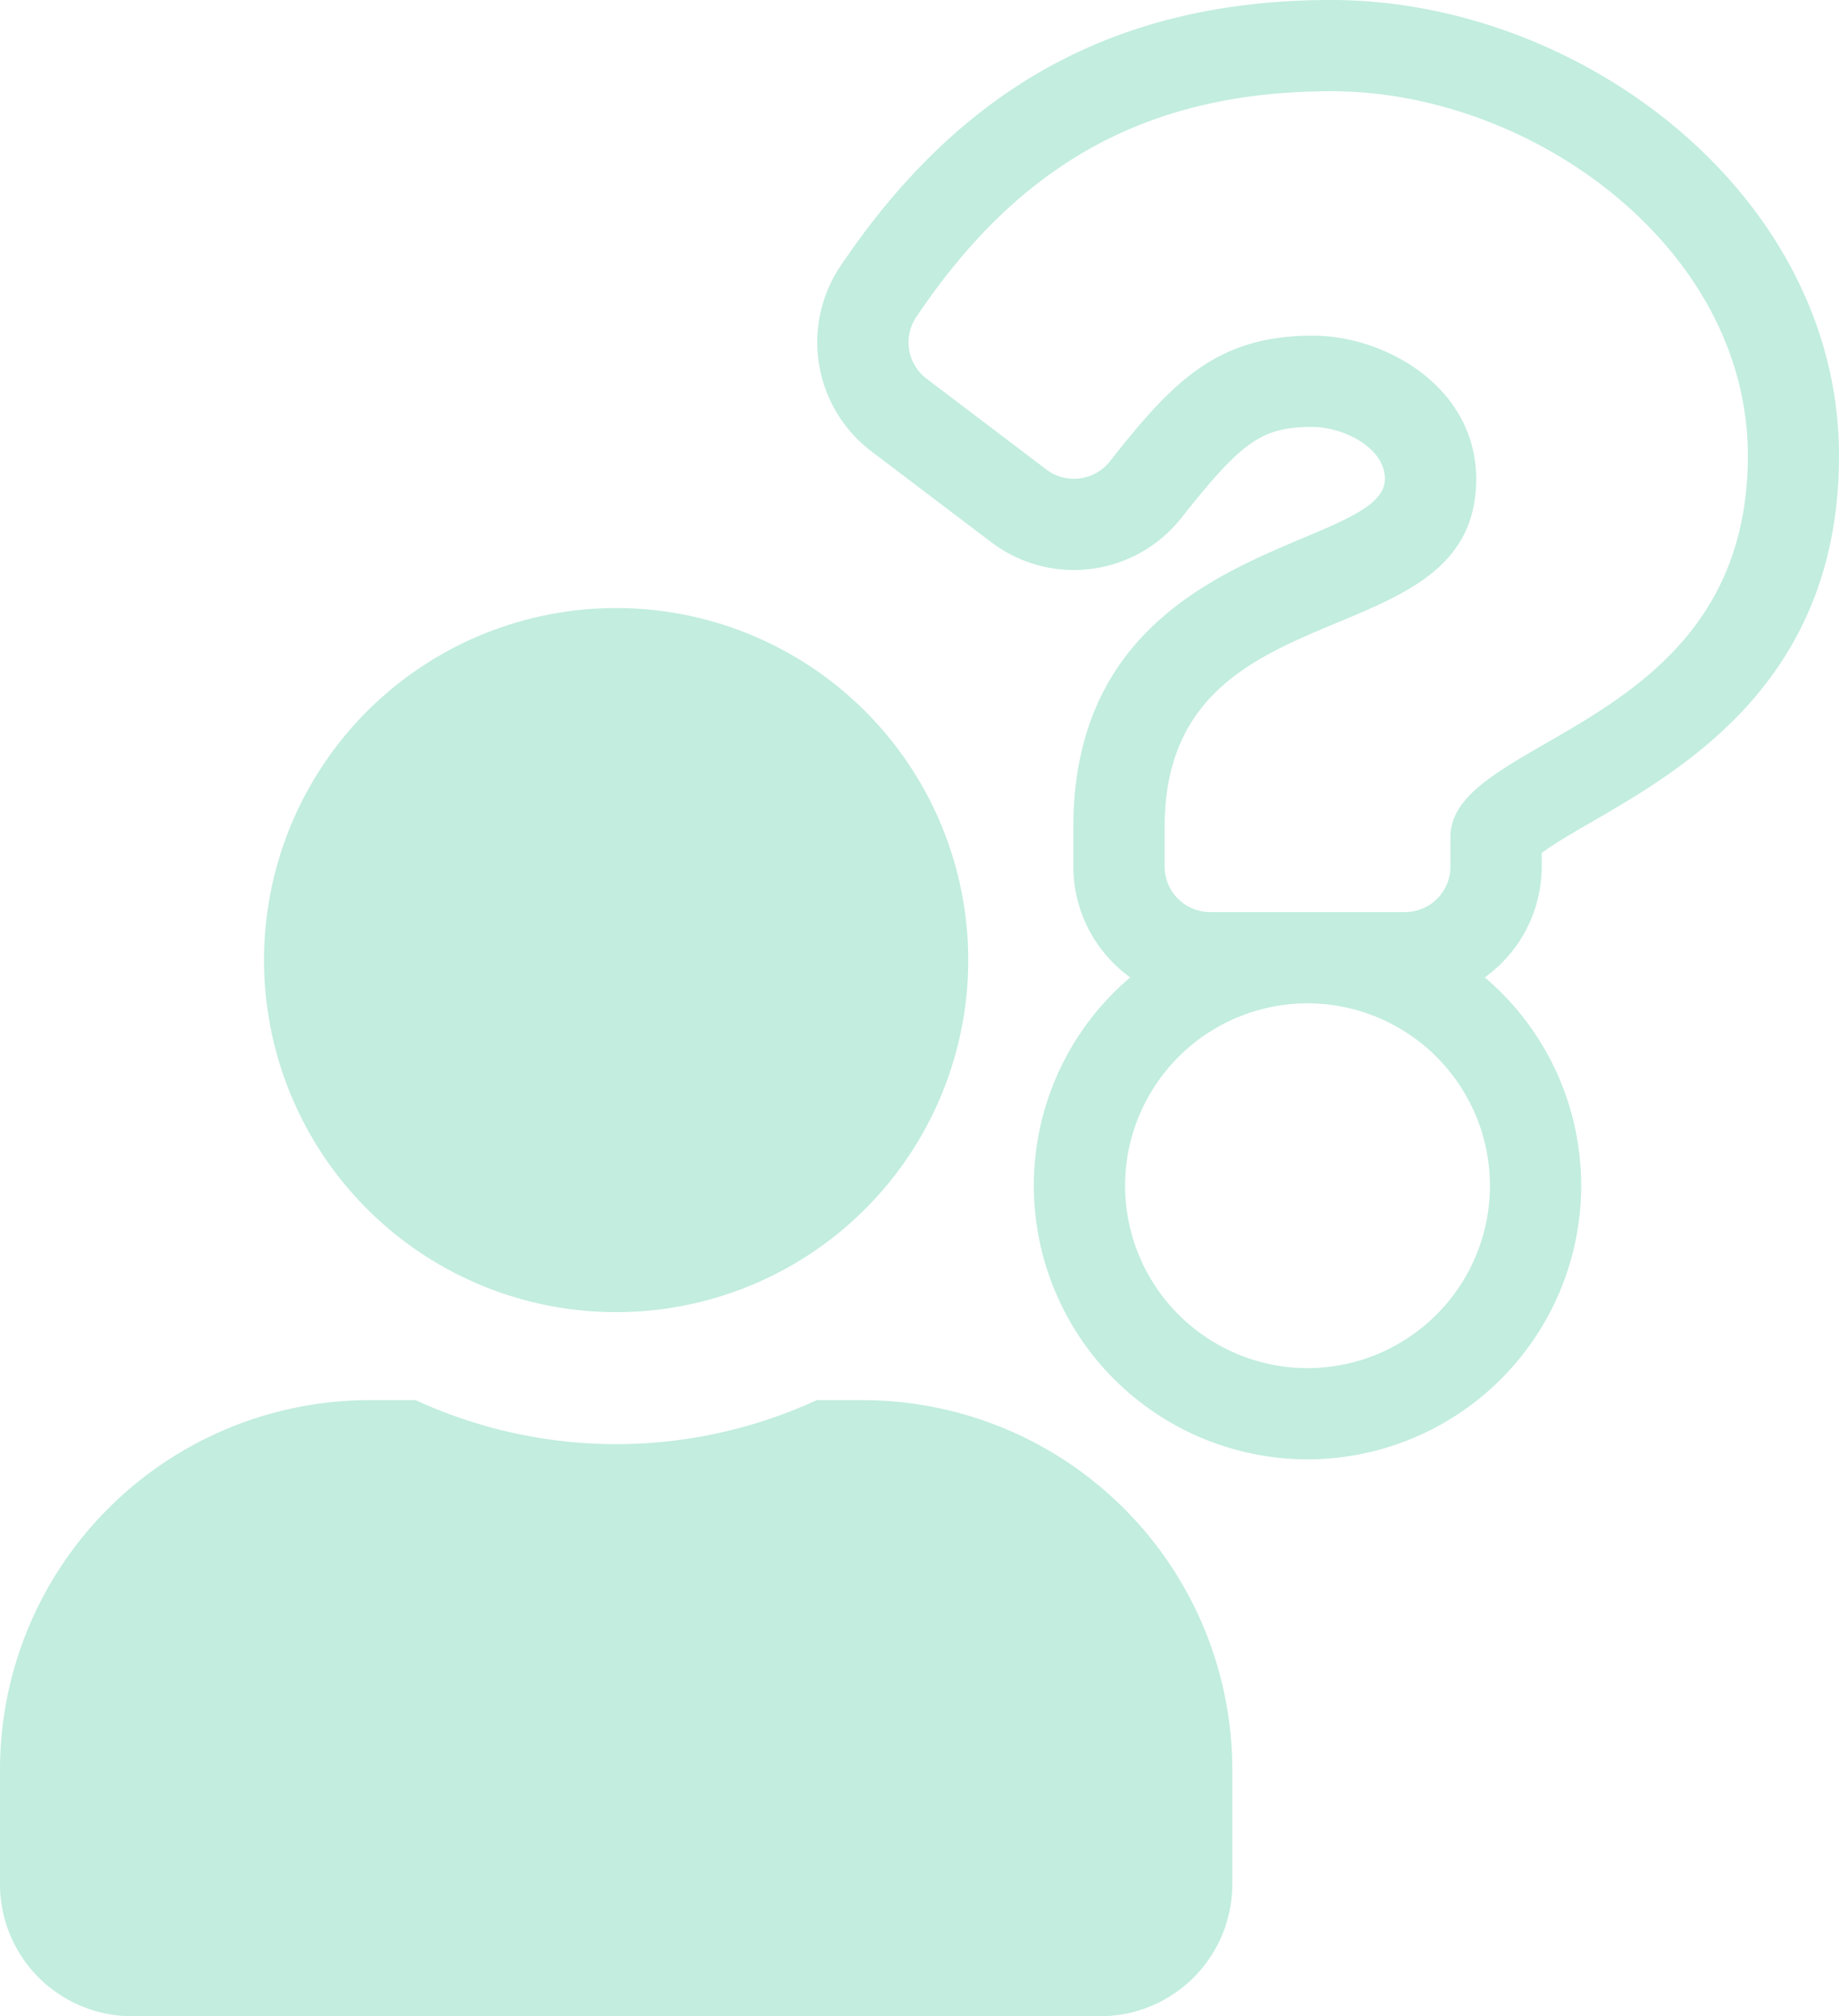 <svg xmlns="http://www.w3.org/2000/svg" width="71.818" height="78.75" viewBox="0 0 71.818 78.75"><defs><style>.a{fill:#3fc698;opacity:0.315;}</style></defs><g transform="translate(-632.938 -292.125)"><path class="a" d="M0-20.625a13.749,13.749,0,0,0,13.75-13.75A13.749,13.749,0,0,0,0-48.125a13.749,13.749,0,0,0-13.75,13.75A13.749,13.749,0,0,0,0-20.625Zm9.625,3.437H7.831A18.72,18.72,0,0,1,0-15.469a18.757,18.757,0,0,1-7.831-1.719H-9.625A14.441,14.441,0,0,0-24.062-2.75V1.719a5.158,5.158,0,0,0,5.156,5.156H18.906a5.158,5.158,0,0,0,5.156-5.156V-2.75A14.441,14.441,0,0,0,9.625-17.187Z" transform="translate(657 364)"/><path class="a" d="M.929-49.875c-8.5,0-14.537,3.518-19.165,10.387a5.346,5.346,0,0,0,1.205,7.242l4.68,3.548a5.341,5.341,0,0,0,7.423-.947C-2.538-32.671-1.77-33.2.208-33.2c1.138,0,2.815.779,2.815,2.031,0,2.865-12.168,2.309-12.168,13.61v1.531A5.339,5.339,0,0,0-6.923-11.7a10.667,10.667,0,0,0-3.765,8.135A10.7,10.7,0,0,0,0,7.125,10.7,10.7,0,0,0,10.687-3.562,10.667,10.667,0,0,0,6.923-11.7a5.339,5.339,0,0,0,2.223-4.333v-.524c2.826-2.114,11.61-4.955,11.61-15.522C20.755-42.216,10.726-49.875.929-49.875ZM0,3.562A7.133,7.133,0,0,1-7.125-3.562,7.133,7.133,0,0,1,0-10.687,7.133,7.133,0,0,1,7.125-3.562,7.133,7.133,0,0,1,0,3.562ZM5.583-17.19v1.159A1.781,1.781,0,0,1,3.8-14.25H-3.8a1.781,1.781,0,0,1-1.781-1.781v-1.531c0-9.661,12.168-6.382,12.168-13.61,0-3.562-3.527-5.593-6.378-5.593-3.761,0-5.474,1.8-7.931,4.912a1.782,1.782,0,0,1-2.475.317l-4.68-3.548a1.782,1.782,0,0,1-.4-2.413c3.8-5.642,8.642-8.815,16.21-8.815,7.867,0,16.264,6.141,16.264,14.236C17.192-21.327,5.583-21.162,5.583-17.19Z" transform="translate(684 342)"/></g></svg>